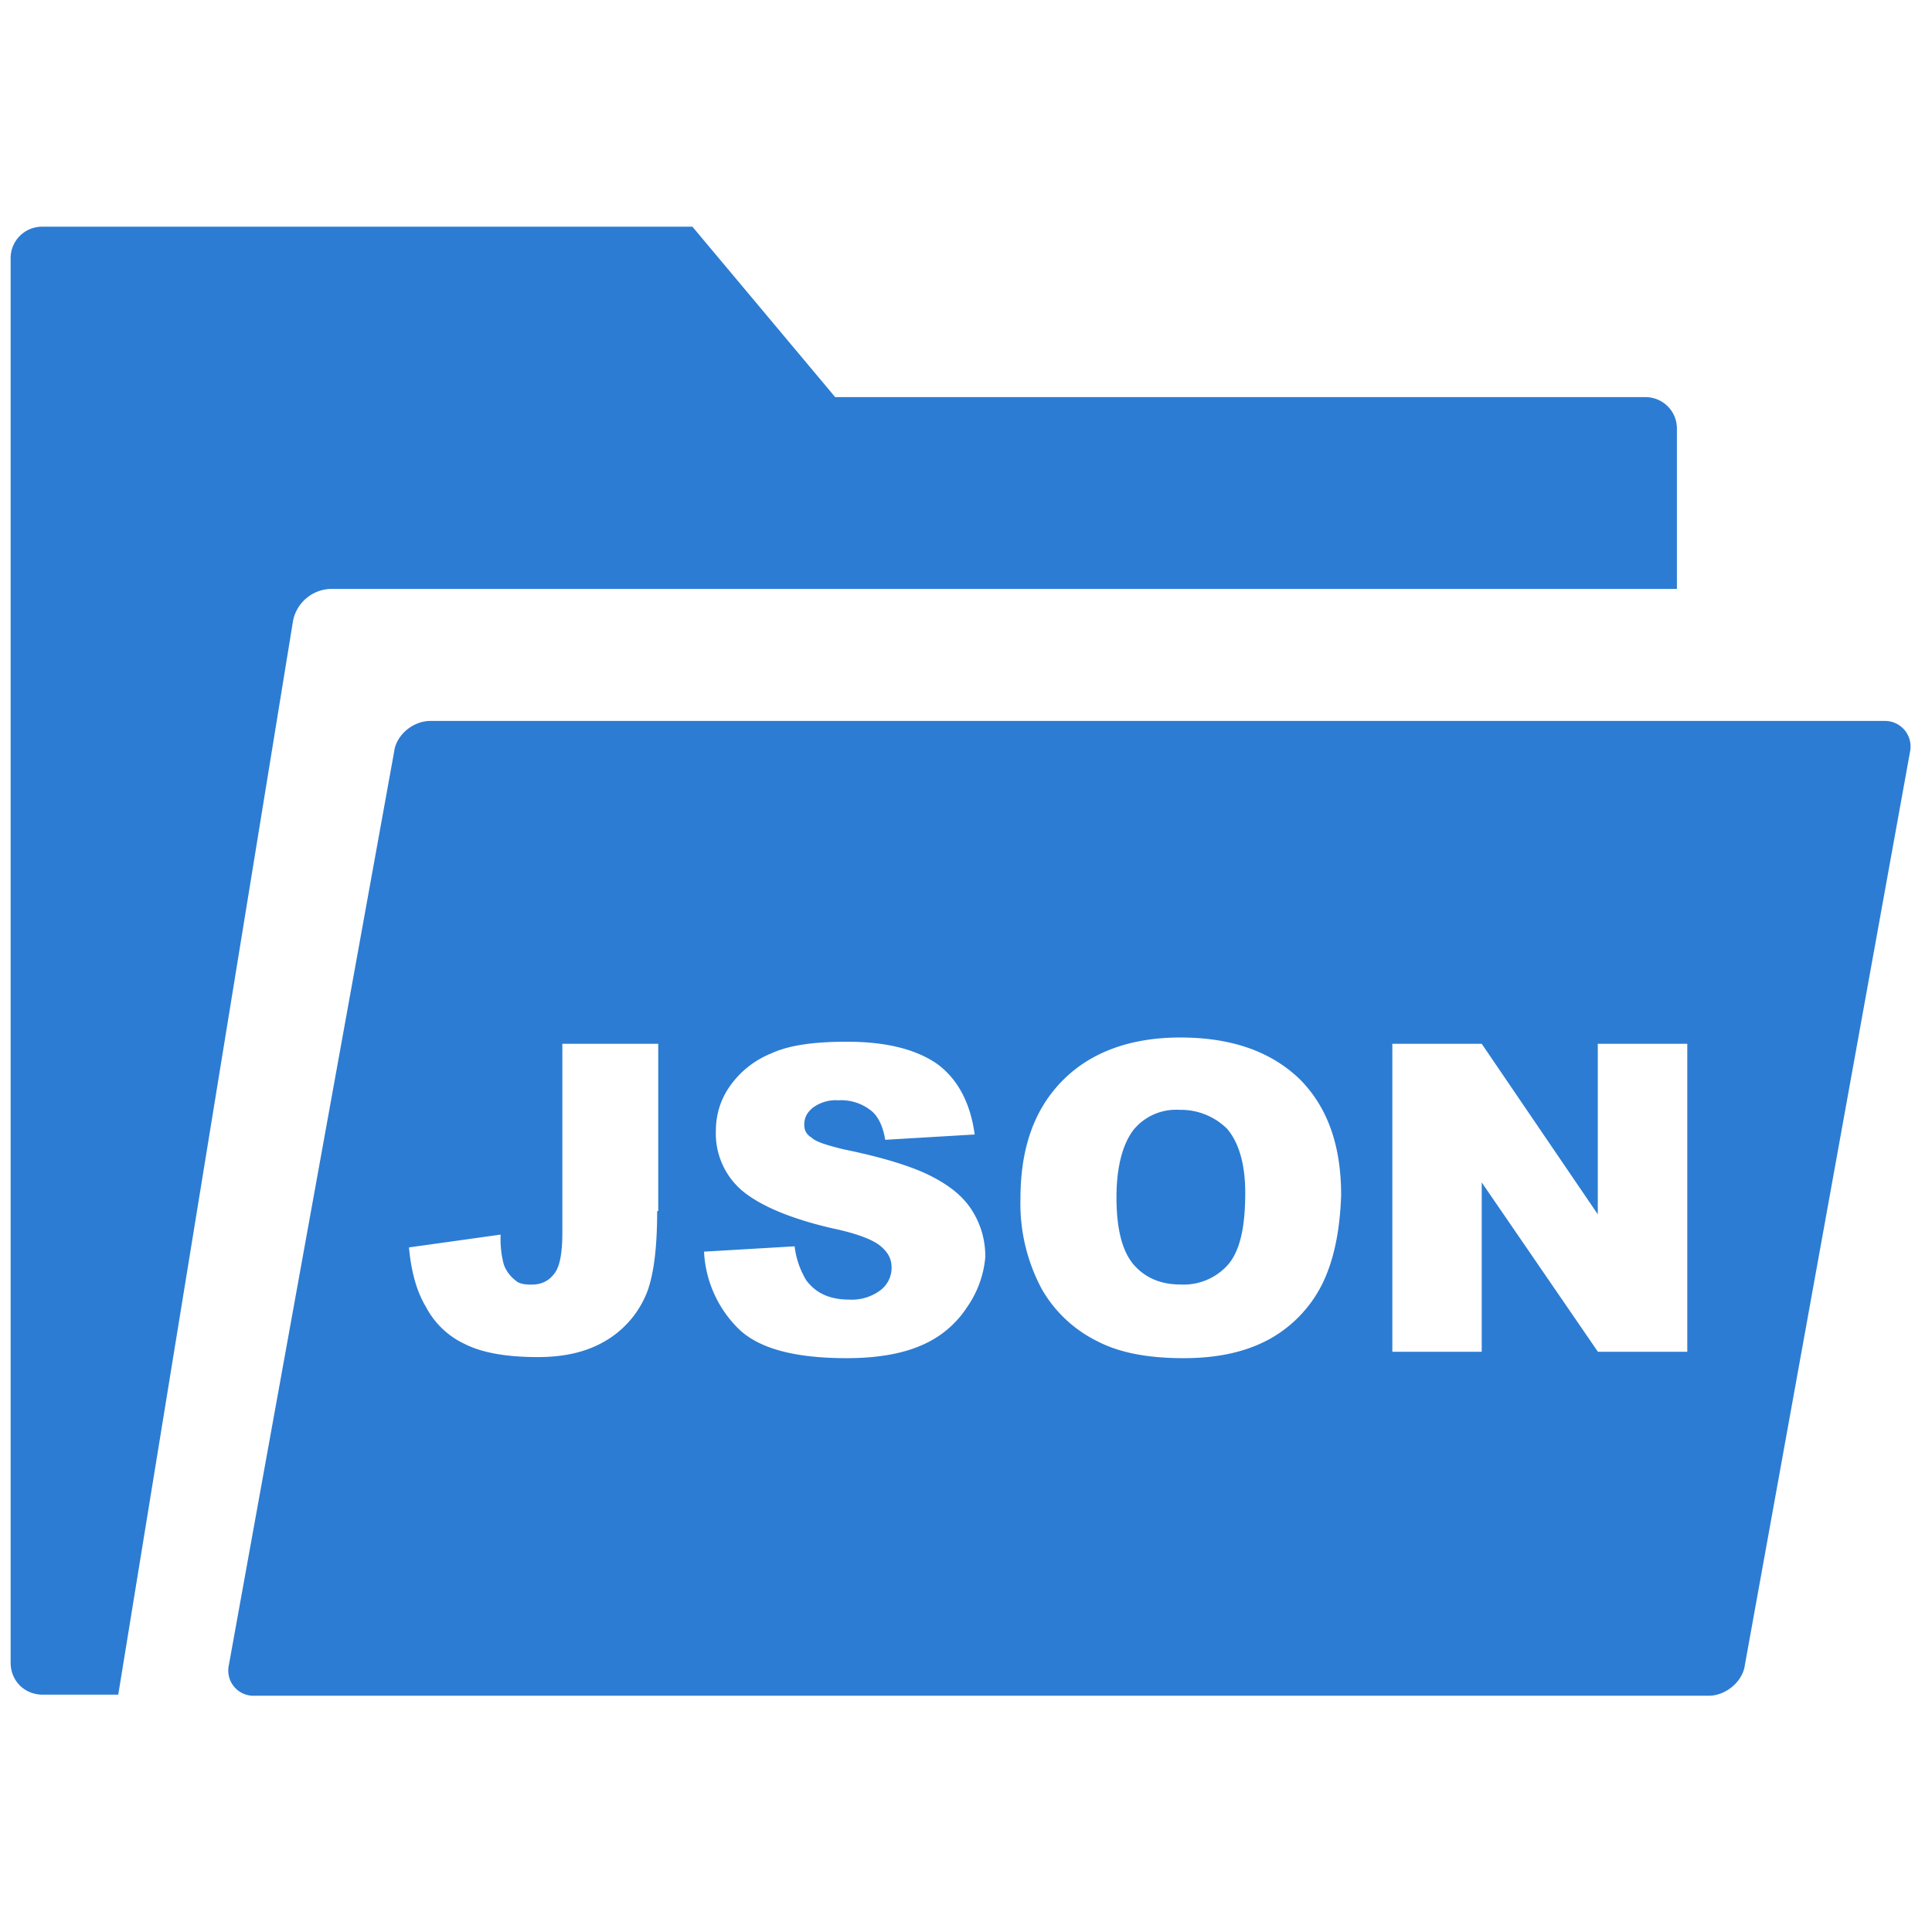 <svg t="1705832365558" class="icon" viewBox="0 0 1170 1024" version="1.1" xmlns="http://www.w3.org/2000/svg" p-id="147922" width="200" height="200"><path d="M199.973 283.648h815.543V186.88a19.017 19.017 0 0 0-19.383-19.383H505.783L419.328 64.293H25.819a19.017 19.017 0 0 0-19.383 19.31v850.286c0 10.971 8.411 19.383 19.383 19.383h45.787l105.838-650.24a23.991 23.991 0 0 1 22.528-19.383z m514.194 315.465a33.207 33.207 0 0 0-27.794 12.215c-6.363 8.411-10.24 21.943-10.24 40.667 0 18.725 3.218 32.256 10.24 40.667 7.168 8.338 16.823 12.215 28.453 12.215a35.84 35.84 0 0 0 29.038-12.215c7.095-8.411 10.24-22.601 10.24-43.227 0-17.408-3.803-30.354-10.898-38.766a39.79 39.79 0 0 0-29.038-11.557z m427.154-235.52H260.608c-10.386 0-20.699 8.411-21.943 18.725l-100.059 552.96a15.287 15.287 0 0 0 15.506 18.651h880.64c10.24 0 20.626-8.411 21.943-18.725l99.986-552.887a15.506 15.506 0 0 0-15.506-18.725zM397.97 660.48c0 21.211-1.902 37.376-5.851 48.347a59.319 59.319 0 0 1-22.528 28.379c-11.63 7.753-25.819 11.63-43.886 11.63-18.725 0-33.499-2.56-43.886-7.753a50.688 50.688 0 0 1-23.845-22.601c-5.851-9.655-8.997-21.943-10.313-36.059l55.515-7.753a60.709 60.709 0 0 0 1.902 18.066 21.065 21.065 0 0 0 7.095 9.655c1.902 1.902 5.12 2.56 9.655 2.56 6.51 0 10.971-2.56 14.19-7.095 3.218-4.462 4.535-12.873 4.535-24.503V559.104h58.075v101.303h-0.658z m187.758 58.002a61.367 61.367 0 0 1-27.794 23.259c-11.557 5.12-27.063 7.753-45.129 7.753-31.598 0-53.541-5.851-65.829-18.066a70.437 70.437 0 0 1-20.626-46.446l54.857-3.218a51.493 51.493 0 0 0 7.095 20.626c5.851 7.753 14.19 11.63 25.819 11.63a28.891 28.891 0 0 0 19.31-5.851 17.042 17.042 0 0 0 6.51-13.531c0-5.12-1.975-8.997-6.51-12.873-4.462-3.877-14.19-7.753-29.623-10.971-25.161-5.851-43.227-13.531-54.199-22.601a45.349 45.349 0 0 1-16.091-36.133c0-9.655 2.56-18.725 8.338-27.063a56.32 56.32 0 0 1 25.161-20.041c10.971-5.12 26.478-7.095 45.787-7.095 23.845 0 41.911 4.535 54.857 13.531 12.215 9.07 19.968 23.259 22.601 42.642l-54.199 3.218c-1.317-8.411-4.535-14.848-9.07-18.066a28.891 28.891 0 0 0-19.31-5.851 23.333 23.333 0 0 0-15.506 4.535c-3.877 3.218-5.12 6.437-5.12 10.313 0 3.218 1.243 5.851 4.462 7.753 2.56 2.56 9.07 4.535 19.383 7.095 25.161 5.12 43.154 10.971 54.126 16.823 10.971 5.778 18.725 12.215 23.918 20.626 5.12 8.338 7.753 17.408 7.753 27.721a62.245 62.245 0 0 1-10.971 30.281z m214.821-13.531a77.751 77.751 0 0 1-31.598 32.914c-14.19 7.753-31.013 11.63-52.297 11.63-21.211 0-38.693-3.218-52.224-10.313a78.848 78.848 0 0 1-33.573-31.598 109.422 109.422 0 0 1-12.873-54.857c0-30.354 8.338-54.199 25.819-71.68 16.75-16.75 40.594-25.746 70.949-25.746 30.939 0 54.857 8.411 72.265 25.161 16.823 16.823 25.161 40.009 25.161 70.29-0.731 21.943-4.535 40.009-11.63 54.199z m221.257 40.667h-54.126l-70.363-102.546v102.546h-54.126v-186.514h54.126l70.29 103.278V559.104h54.199v186.441z" fill="#2C7CD3" p-id="147923"></path></svg>